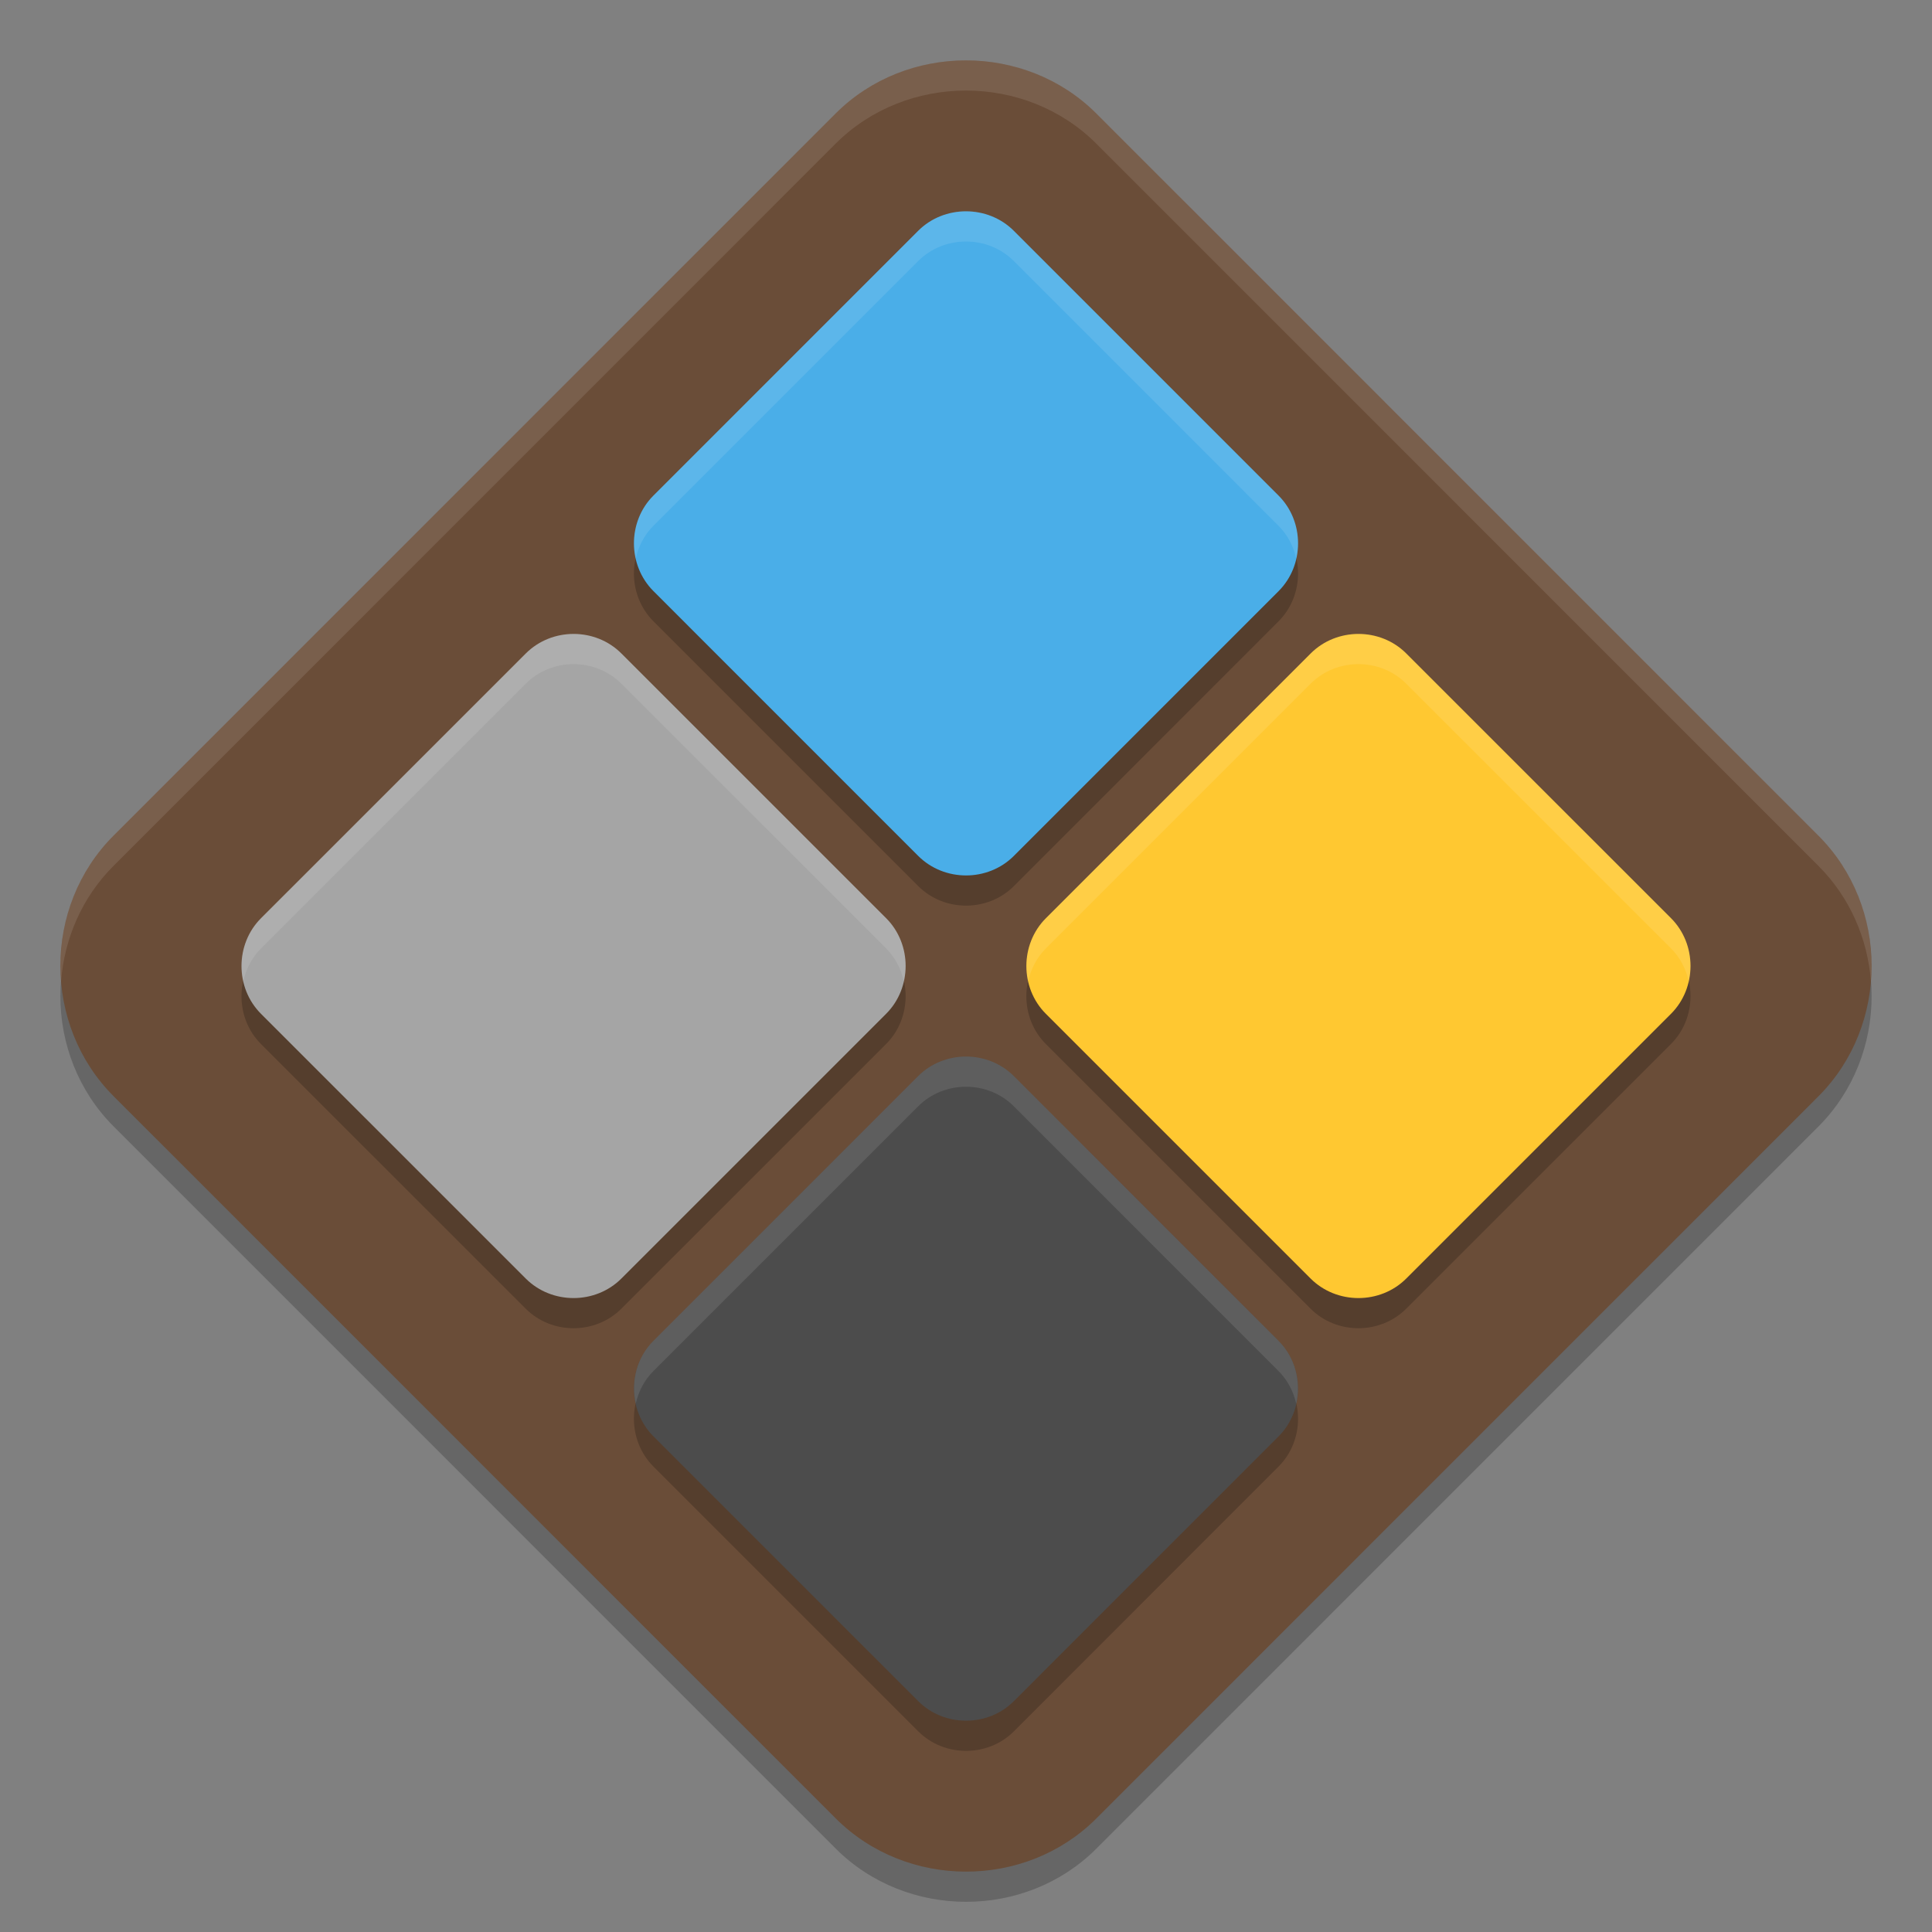 <svg xmlns="http://www.w3.org/2000/svg" xmlns:xlink="http://www.w3.org/1999/xlink" width="384pt" height="384pt" version="1.1" viewBox="0 0 384 384">
 <rect x="0" y="0" width="384" height="384" fill="#808080" stroke="none"/>
 <defs>
  <filter id="alpha" width="100%" height="100%" x="0%" y="0%" filterUnits="objectBoundingBox">
   <feColorMatrix in="SourceGraphic" type="matrix" values="0 0 0 0 1 0 0 0 0 1 0 0 0 0 1 0 0 0 1 0"/>
  </filter>
  <mask id="mask0">
   <g filter="url(#alpha)">
    <rect width="384" height="384" x="0" y="0" style="fill:rgb(0%,0%,0%);fill-opacity:0.2"/>
   </g>
  </mask>
  <clipPath id="clip1">
   <rect width="384" height="384" x="0" y="0"/>
  </clipPath>
  <g id="surface5" clip-path="url(#clip1)">
   <path style="fill:rgb(0%,0%,0%)" d="M 191.996 18 C 182.566 18 173.129 21.516 166.082 28.562 L 22.562 172.098 C 8.465 186.195 8.484 209.785 22.582 223.883 L 166.102 367.418 C 180.199 381.516 203.812 381.535 217.906 367.438 L 361.426 223.902 C 375.523 209.805 375.523 186.195 361.426 172.098 L 217.906 28.562 C 210.859 21.516 201.422 18 191.996 18 Z M 191.996 18"/>
  </g>
  <mask id="mask1">
   <g filter="url(#alpha)">
    <rect width="384" height="384" x="0" y="0" style="fill:rgb(0%,0%,0%);fill-opacity:0.2"/>
   </g>
  </mask>
  <clipPath id="clip2">
   <rect width="384" height="384" x="0" y="0"/>
  </clipPath>
  <g id="surface8" clip-path="url(#clip2)">
   <path style="fill:rgb(0%,0%,0%)" d="M 192 47.996 C 188.543 47.996 185.082 49.293 182.496 51.875 L 129.867 104.504 C 124.699 109.672 124.711 118.32 129.879 123.488 L 182.508 176.117 C 187.676 181.285 196.336 181.297 201.504 176.129 L 254.121 123.488 C 259.289 118.32 259.289 109.672 254.121 104.504 L 201.504 51.875 C 198.918 49.293 195.457 47.996 192 47.996 Z M 114 131.996 C 110.547 132 107.094 133.289 104.508 135.875 L 51.879 188.504 C 46.711 193.672 46.699 202.332 51.867 207.5 L 104.496 260.117 C 109.664 265.285 118.324 265.285 123.492 260.117 L 176.121 207.5 C 178.707 204.918 180 201.453 180 197.996 C 180 194.539 178.707 191.078 176.121 188.492 L 123.492 135.875 C 120.906 133.293 117.453 131.996 114 131.996 Z M 270 131.996 C 266.547 132 263.094 133.289 260.508 135.875 L 207.879 188.504 C 202.711 193.672 202.699 202.332 207.867 207.5 L 260.496 260.117 C 265.664 265.285 274.324 265.285 279.492 260.117 L 332.121 207.5 C 334.707 204.918 336 201.453 336 197.996 C 336 194.539 334.707 191.078 332.121 188.492 L 279.492 135.875 C 276.906 133.293 273.453 131.996 270 131.996 Z M 192 215.996 C 188.543 215.996 185.082 217.293 182.496 219.875 L 129.867 272.504 C 124.699 277.672 124.711 286.32 129.879 291.488 L 182.508 344.117 C 187.676 349.285 196.336 349.297 201.504 344.129 L 254.121 291.488 C 259.289 286.32 259.289 277.672 254.121 272.504 L 201.504 219.875 C 198.918 217.293 195.457 215.996 192 215.996 Z M 192 215.996"/>
  </g>
  <mask id="mask2">
   <g filter="url(#alpha)">
    <rect width="384" height="384" x="0" y="0" style="fill:rgb(0%,0%,0%);fill-opacity:0.102"/>
   </g>
  </mask>
  <clipPath id="clip3">
   <rect width="384" height="384" x="0" y="0"/>
  </clipPath>
  <g id="surface11" clip-path="url(#clip3)">
   <path style="fill:rgb(100%,100%,100%)" d="M 192 42 C 188.543 42 185.082 43.293 182.496 45.879 L 129.867 98.508 C 126.535 101.84 125.395 106.617 126.363 110.977 C 126.898 108.594 128.043 106.332 129.867 104.508 L 182.496 51.879 C 185.082 49.293 188.543 48 192 48 C 195.457 48 198.918 49.293 201.504 51.879 L 254.121 104.508 C 255.949 106.336 257.102 108.609 257.637 111 C 258.613 106.633 257.461 101.848 254.121 98.508 L 201.504 45.879 C 198.918 43.293 195.457 42 192 42 Z M 114 126 C 110.547 126 107.094 127.293 104.508 129.879 L 51.879 182.508 C 48.535 185.852 47.387 190.648 48.363 195.023 C 48.898 192.621 50.043 190.344 51.879 188.508 L 104.508 135.879 C 107.094 133.293 110.547 132 114 132 C 117.453 132 120.906 133.293 123.492 135.879 L 176.121 188.496 C 177.949 190.324 179.102 192.602 179.637 195 C 179.859 194.012 180 193.012 180 192 C 180 188.543 178.707 185.082 176.121 182.496 L 123.492 129.879 C 120.906 127.293 117.453 126 114 126 Z M 270 126 C 266.547 126 263.094 127.293 260.508 129.879 L 207.879 182.508 C 204.535 185.852 203.387 190.648 204.363 195.023 C 204.898 192.621 206.043 190.344 207.879 188.508 L 260.508 135.879 C 263.094 133.293 266.547 132 270 132 C 273.453 132 276.906 133.293 279.492 135.879 L 332.121 188.496 C 333.949 190.324 335.102 192.602 335.637 195 C 335.859 194.012 336 193.012 336 192 C 336 188.543 334.707 185.082 332.121 182.496 L 279.492 129.879 C 276.906 127.293 273.453 126 270 126 Z M 192 210 C 188.543 210 185.082 211.293 182.496 213.879 L 129.867 266.508 C 126.535 269.84 125.395 274.617 126.363 278.977 C 126.898 276.594 128.043 274.332 129.867 272.508 L 182.496 219.879 C 185.082 217.293 188.543 216 192 216 C 195.457 216 198.918 217.293 201.504 219.879 L 254.121 272.508 C 255.949 274.336 257.102 276.609 257.637 279 C 258.613 274.633 257.461 269.848 254.121 266.508 L 201.504 213.879 C 198.918 211.293 195.457 210 192 210 Z M 192 210"/>
  </g>
  <mask id="mask3">
   <g filter="url(#alpha)">
    <rect width="384" height="384" x="0" y="0" style="fill:rgb(0%,0%,0%);fill-opacity:0.102"/>
   </g>
  </mask>
  <clipPath id="clip4">
   <rect width="384" height="384" x="0" y="0"/>
  </clipPath>
  <g id="surface14" clip-path="url(#clip4)">
   <path style="fill:rgb(100%,100%,100%)" d="M 192 12 C 182.57 12 173.125 15.512 166.078 22.559 L 22.559 166.102 C 14.762 173.898 11.305 184.594 12.141 194.988 C 12.805 186.594 16.258 178.402 22.559 172.102 L 166.078 28.559 C 173.125 21.512 182.57 18 192 18 C 201.43 18 210.863 21.512 217.91 28.559 L 361.43 172.102 C 367.73 178.402 371.191 186.598 371.859 195 C 372.688 184.602 369.227 173.898 361.43 166.102 L 217.91 22.559 C 210.863 15.512 201.43 12 192 12 Z M 192 12"/>
  </g>
 </defs>
 <g>
  <use mask="url(#mask0)" xlink:href="#surface5"/>
  <path style="fill:rgb(41.569%,30.196%,21.961%)" d="M 191.996 12 C 182.566 12 173.129 15.516 166.082 22.562 L 22.562 166.098 C 8.465 180.195 8.484 203.785 22.582 217.883 L 166.102 361.418 C 180.199 375.516 203.812 375.535 217.906 361.438 L 361.426 217.902 C 375.523 203.805 375.523 180.195 361.426 166.098 L 217.906 22.562 C 210.859 15.516 201.422 12 191.996 12 Z M 191.996 12"/>
  <use mask="url(#mask1)" xlink:href="#surface8"/>
  <path style="fill:rgb(29.02%,68.235%,90.98%)" d="M 191.996 42 C 188.539 42 185.082 43.289 182.496 45.875 L 129.871 98.504 C 124.703 103.672 124.711 112.32 129.879 117.488 L 182.504 170.121 C 187.672 175.289 196.332 175.297 201.5 170.129 L 254.125 117.496 C 259.293 112.328 259.293 103.672 254.125 98.504 L 201.5 45.875 C 198.914 43.289 195.457 42 191.996 42 Z M 191.996 42"/>
  <path style="fill:rgb(29.804%,29.804%,29.804%)" d="M 191.996 210 C 188.539 210 185.082 211.289 182.496 213.875 L 129.871 266.504 C 124.703 271.672 124.711 280.32 129.879 285.488 L 182.504 338.121 C 187.672 343.289 196.332 343.297 201.5 338.129 L 254.125 285.496 C 259.293 280.328 259.293 271.672 254.125 266.504 L 201.5 213.875 C 198.914 211.289 195.457 210 192 210 Z M 191.996 210"/>
  <path style="fill:rgb(100%,78.431%,19.216%)" d="M 336 191.996 C 336 188.539 334.711 185.082 332.125 182.496 L 279.496 129.875 C 274.328 124.703 265.68 124.711 260.508 129.883 L 207.879 182.504 C 202.711 187.672 202.703 196.332 207.871 201.5 L 260.5 254.125 C 265.672 259.293 274.328 259.293 279.496 254.125 L 332.125 201.5 C 334.711 198.914 336 195.457 336 191.996 Z M 336 191.996"/>
  <path style="fill:rgb(64.706%,64.706%,64.706%)" d="M 180 191.996 C 180 188.539 178.711 185.082 176.125 182.496 L 123.496 129.875 C 118.328 124.703 109.68 124.711 104.508 129.883 L 51.879 182.504 C 46.711 187.672 46.703 196.332 51.871 201.5 L 104.5 254.125 C 109.672 259.293 118.328 259.293 123.496 254.125 L 176.125 201.5 C 178.711 198.914 180 195.457 180 191.996 Z M 180 191.996"/>
  <use mask="url(#mask2)" xlink:href="#surface11"/>
  <use mask="url(#mask3)" xlink:href="#surface14"/>
 </g>
</svg>
